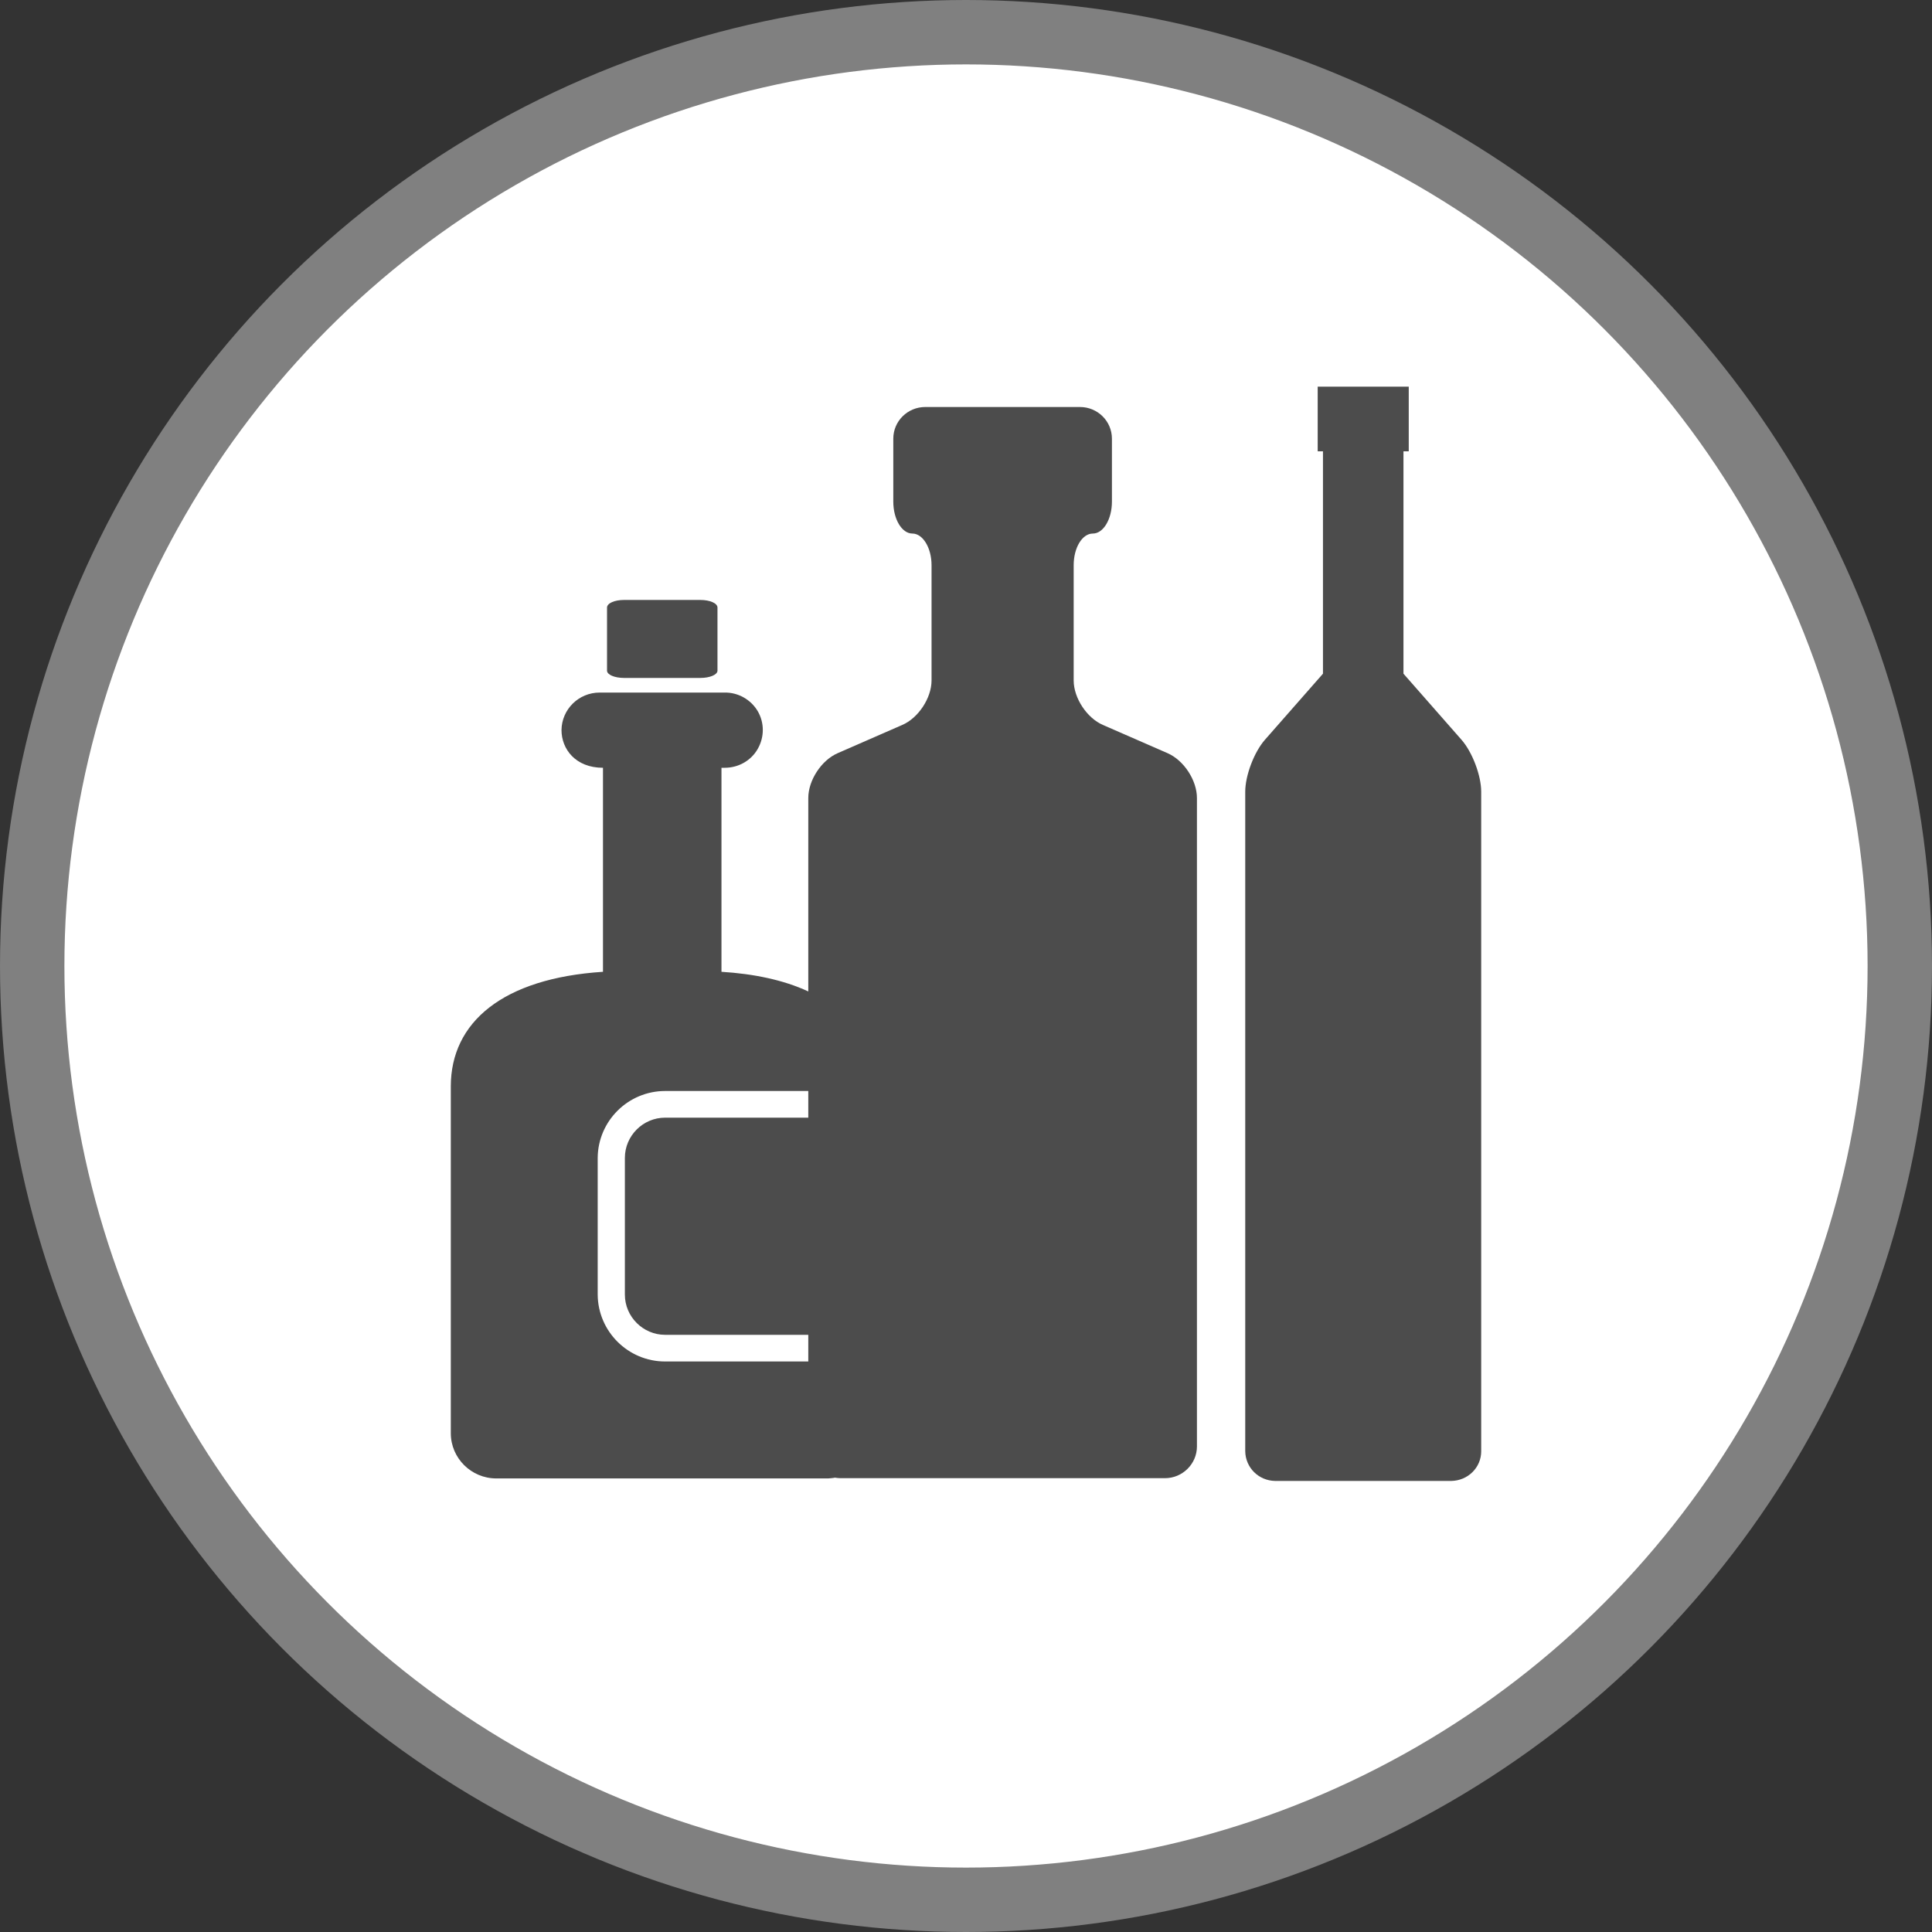 <?xml version="1.0" encoding="UTF-8" standalone="no"?>
<!-- Created with Inkscape (http://www.inkscape.org/) -->

<svg
   xmlns:dc="http://purl.org/dc/elements/1.1/"
   xmlns:cc="http://creativecommons.org/ns#"
   xmlns:rdf="http://www.w3.org/1999/02/22-rdf-syntax-ns#"
   xmlns:svg="http://www.w3.org/2000/svg"
   xmlns="http://www.w3.org/2000/svg"
   xmlns:xlink="http://www.w3.org/1999/xlink"
   xmlns:sodipodi="http://sodipodi.sourceforge.net/DTD/sodipodi-0.dtd"
   xmlns:inkscape="http://www.inkscape.org/namespaces/inkscape"
   width="30px"
   height="30px"
   version="1.1"
   id="svg8"
   inkscape:version="0.92.4 5da689c313, 2019-01-14"
   sodipodi:docname="container.svg">
  <rect width="100%" height="100%" fill="#333333" stroke="none"/>
  <defs
     id="defs2" />
  <sodipodi:namedview
     id="base"
     pagecolor="#ffffff"
     bordercolor="#666666"
     borderopacity="1.0"
     inkscape:pageopacity="0.0"
     inkscape:pageshadow="2"
     inkscape:zoom="13.049334"
     inkscape:cx="18.679046"
     inkscape:cy="12.165829"
     inkscape:document-units="px"
     inkscape:current-layer="layer1"
     showgrid="false"
     inkscape:snap-page="false"
     units="px"
     inkscape:window-width="1884"
     inkscape:window-height="1061"
     inkscape:window-x="0"
     inkscape:window-y="0"
     inkscape:window-maximized="1"
     fit-margin-top="0"
     fit-margin-left="0"
     fit-margin-right="0"
     fit-margin-bottom="0" />
    <circle
       style="color:#000000;clip-rule:nonzero;display:inline;overflow:visible;visibility:visible;opacity:1;isolation:auto;mix-blend-mode:normal;color-interpolation:sRGB;color-interpolation-filters:linearRGB;solid-color:#000000;solid-opacity:1;vector-effect:none;fill:#ffffff;fill-opacity:1;fill-rule:evenodd;stroke:#808080;stroke-width:1;stroke-linecap:butt;stroke-linejoin:miter;stroke-miterlimit:4;stroke-dasharray:none;stroke-dashoffset:0;stroke-opacity:1;marker:none;color-rendering:auto;image-rendering:auto;shape-rendering:auto;text-rendering:auto;enable-background:accumulate"
       id="path815"
       cx="15"
       cy="15"
       r="14.5" />
<g transform="translate(7,6)"><g id="surface1">
<path style=" stroke:none;fill-rule:nonzero;fill:rgb(30%,30%,30%);fill-opacity:1;" d="M 2.691 4.527 L 3.875 4.527 C 4.023 4.527 4.141 4.477 4.141 4.414 L 4.141 3.434 C 4.141 3.367 4.023 3.316 3.875 3.316 L 2.691 3.316 C 2.543 3.316 2.426 3.367 2.426 3.434 L 2.426 4.414 C 2.426 4.477 2.543 4.527 2.691 4.527 Z M 2.691 4.527 "/>
<path style=" stroke:none;fill-rule:nonzero;fill:rgb(30%,30%,30%);fill-opacity:1;" d="M 16 16.535 C 16 16.789 15.793 16.992 15.535 16.996 L 12.801 16.996 C 12.543 16.992 12.34 16.789 12.336 16.535 L 12.336 6.293 C 12.336 6.043 12.473 5.68 12.641 5.488 L 13.543 4.461 L 13.543 1.008 L 13.461 1.008 L 13.461 0.004 L 14.875 0.004 L 14.875 1.008 L 14.793 1.008 L 14.793 4.461 L 15.695 5.488 C 15.863 5.68 16 6.043 16 6.293 Z M 16 16.535 "/>
<path style=" stroke:none;fill-rule:nonzero;fill:rgb(30%,30%,30%);fill-opacity:1;" d="M 11.129 5.695 L 10.129 5.258 C 9.879 5.152 9.672 4.84 9.672 4.566 L 9.672 2.777 C 9.672 2.504 9.805 2.285 9.969 2.285 C 10.133 2.285 10.266 2.062 10.266 1.789 L 10.266 0.812 C 10.266 0.539 10.043 0.32 9.77 0.32 L 7.367 0.32 C 7.094 0.32 6.871 0.539 6.871 0.812 L 6.871 1.789 C 6.871 2.062 7.004 2.285 7.168 2.285 C 7.328 2.285 7.465 2.504 7.465 2.777 L 7.465 4.566 C 7.465 4.84 7.258 5.152 7.008 5.258 L 6.008 5.695 C 5.754 5.805 5.551 6.117 5.551 6.391 L 5.551 9.395 C 5.164 9.215 4.699 9.121 4.203 9.09 L 4.203 5.922 L 4.254 5.922 C 4.469 5.922 4.664 5.809 4.766 5.629 C 4.871 5.445 4.871 5.223 4.766 5.043 C 4.66 4.863 4.461 4.75 4.25 4.754 L 2.312 4.754 C 1.984 4.754 1.723 5.016 1.719 5.336 C 1.719 5.633 1.938 5.922 2.363 5.922 L 2.363 9.09 C 0.809 9.191 0 9.871 0 10.871 L 0 16.254 C 0 16.641 0.316 16.957 0.707 16.957 L 5.859 16.957 C 5.895 16.953 5.93 16.953 5.965 16.945 C 5.992 16.949 6.02 16.953 6.047 16.953 L 11.09 16.953 C 11.363 16.953 11.586 16.73 11.586 16.461 L 11.586 6.391 C 11.586 6.117 11.383 5.805 11.129 5.695 Z M 2.281 14.102 L 2.281 11.98 C 2.285 11.406 2.754 10.941 3.328 10.941 L 5.551 10.941 L 5.551 11.355 L 3.328 11.355 C 2.984 11.355 2.703 11.637 2.703 11.98 L 2.703 14.102 C 2.703 14.445 2.984 14.727 3.328 14.727 L 5.551 14.727 L 5.551 15.141 L 3.328 15.141 C 2.754 15.141 2.285 14.676 2.281 14.102 Z M 2.281 14.102 "/>
</g>
</g>
</svg>

